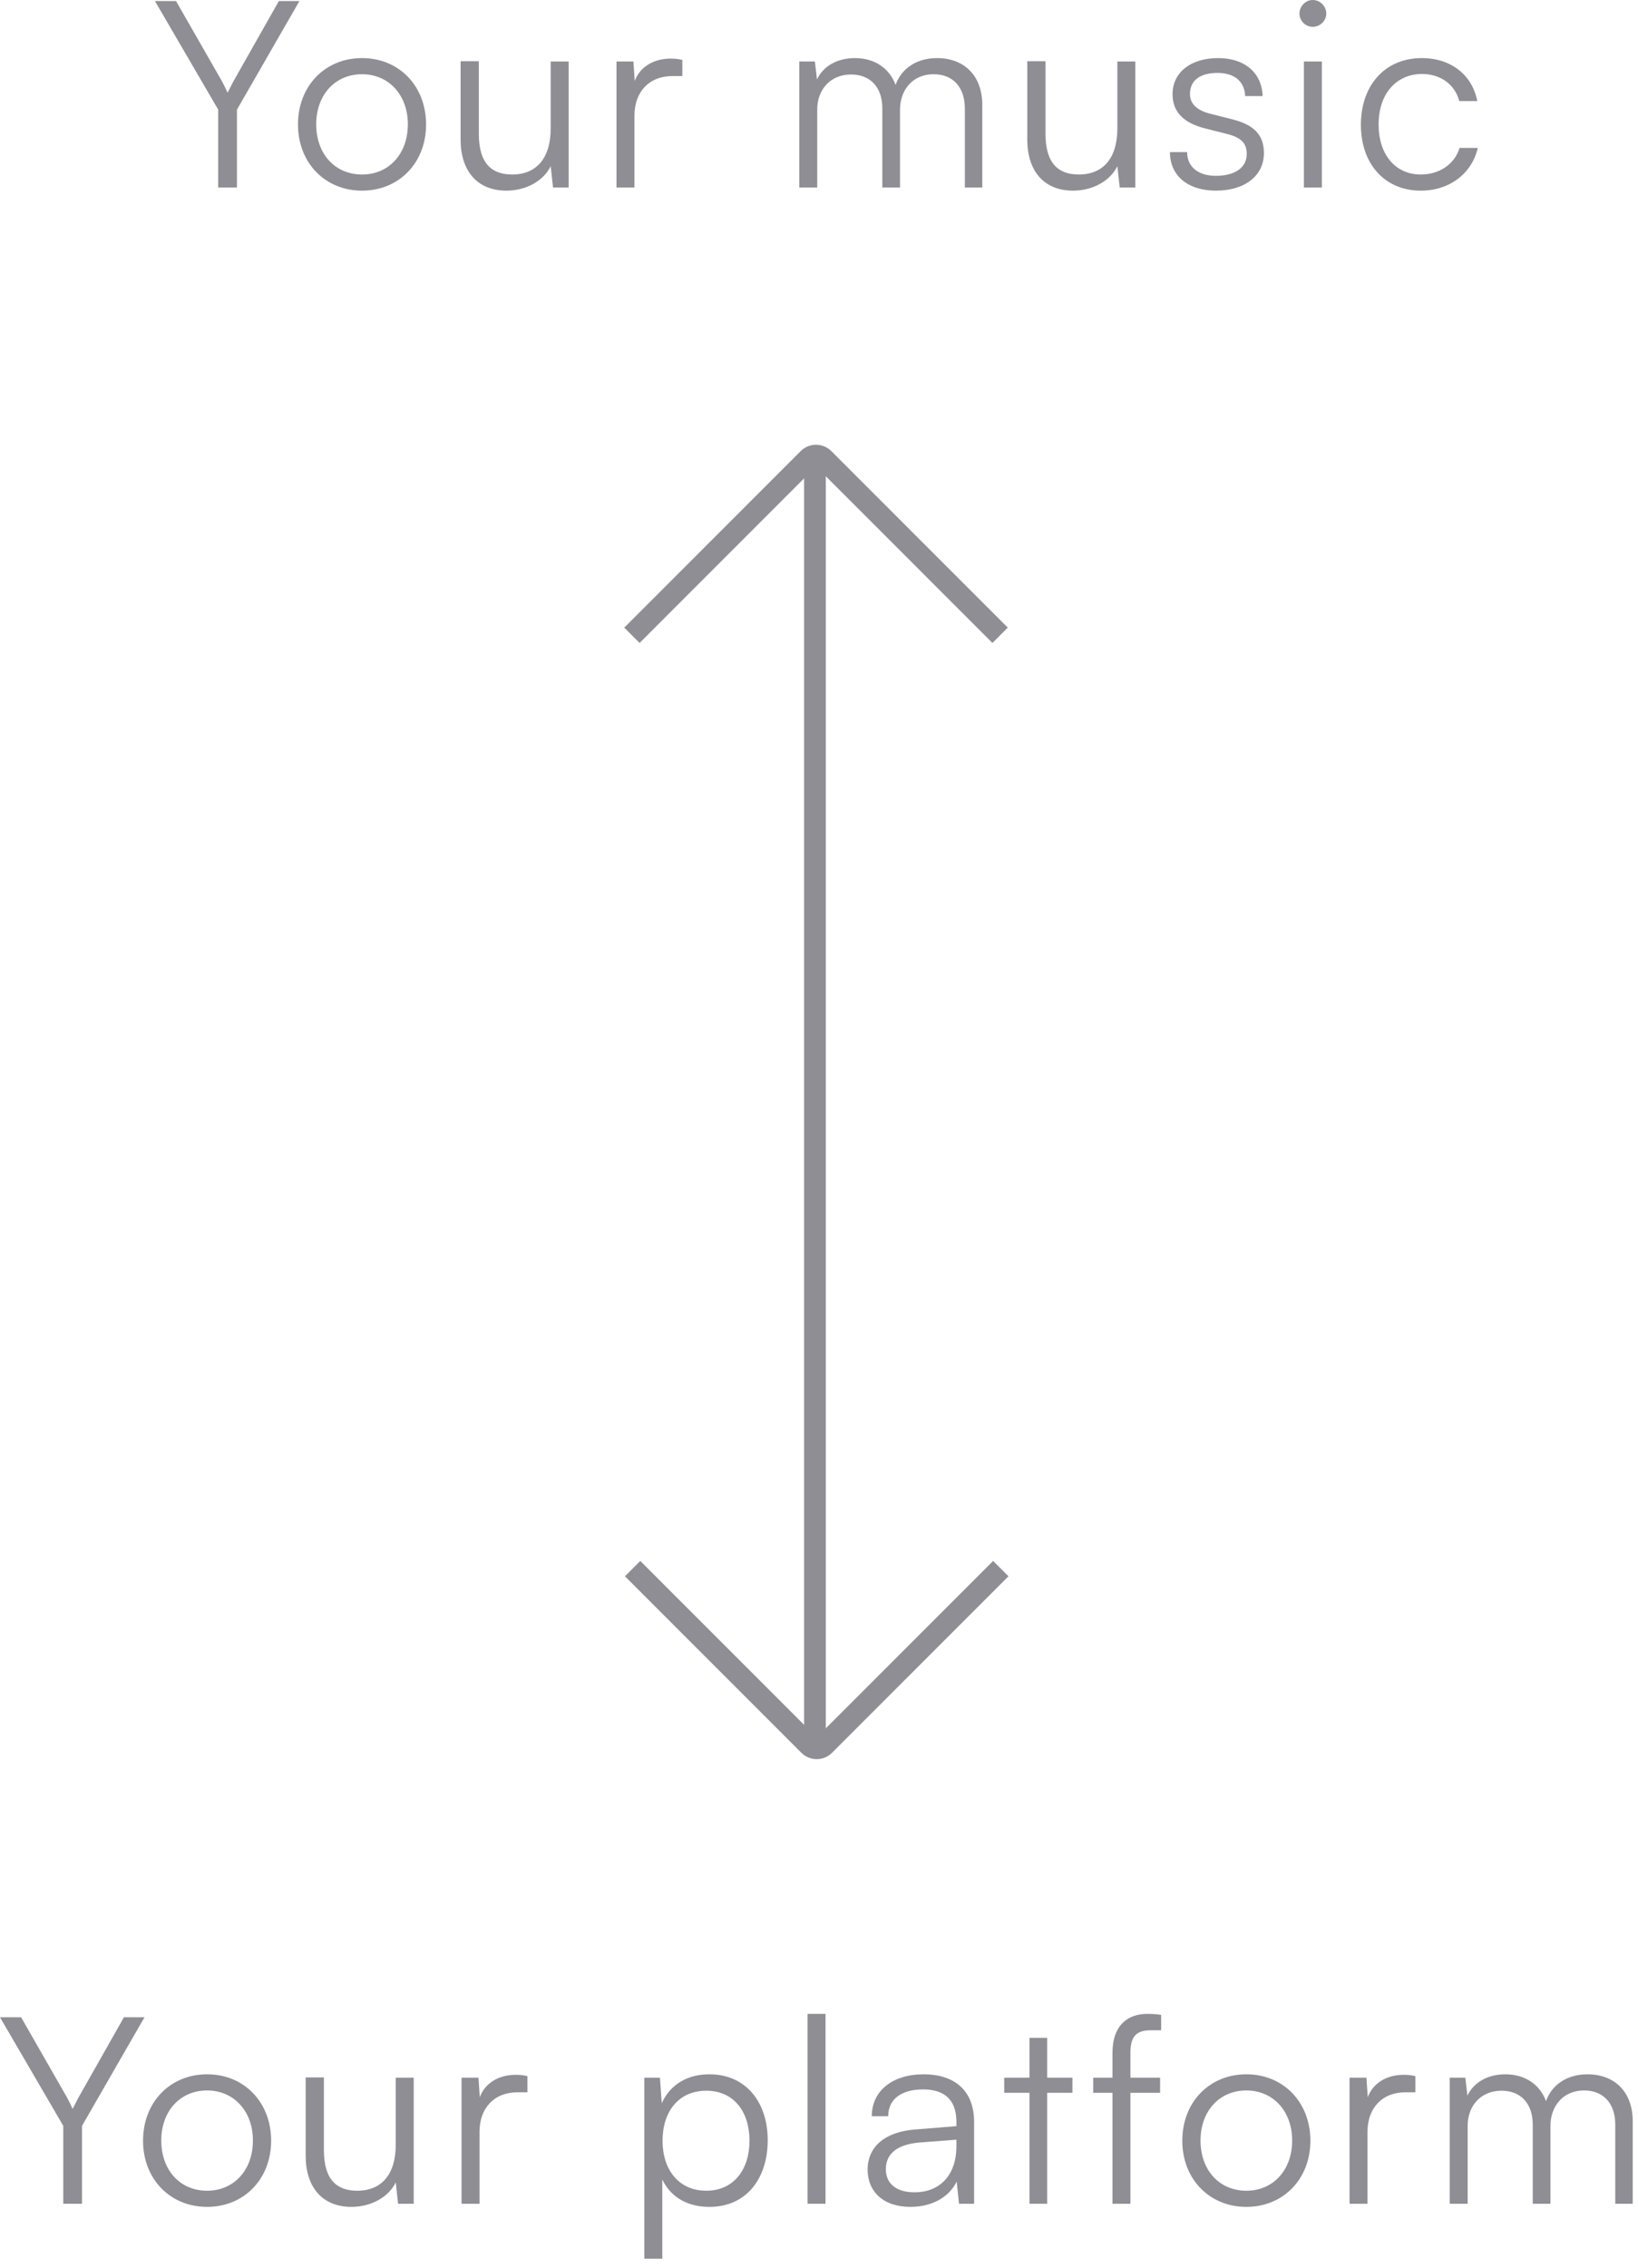 <svg width="151" height="209" viewBox="0 0 151 209" fill="none" xmlns="http://www.w3.org/2000/svg">
<path d="M20.115 10.104V17.28H21.843V10.104L27.603 0.096H25.707L21.507 7.512C21.195 8.112 21.195 8.112 20.979 8.544C20.811 8.16 20.667 7.872 20.475 7.512L16.227 0.096H14.283L20.115 10.104Z" fill="#8F8E94"/>
<path d="M27.47 11.472C27.47 15 29.966 17.568 33.374 17.568C36.782 17.568 39.278 15 39.278 11.472C39.278 7.92 36.782 5.352 33.374 5.352C29.966 5.352 27.47 7.92 27.47 11.472ZM29.15 11.448C29.15 8.76 30.878 6.84 33.374 6.84C35.846 6.84 37.598 8.76 37.598 11.448C37.598 14.184 35.846 16.08 33.374 16.08C30.878 16.08 29.15 14.184 29.15 11.448Z" fill="#8F8E94"/>
<path d="M50.765 5.664V11.832C50.765 14.592 49.445 16.08 47.213 16.08C45.365 16.08 44.141 15.096 44.141 12.336V5.64H42.461V12.864C42.461 15.696 43.949 17.568 46.685 17.568C48.509 17.568 50.117 16.656 50.765 15.312L50.981 17.28H52.421V5.664H50.765Z" fill="#8F8E94"/>
<path d="M62.903 5.52C62.495 5.424 62.183 5.4 61.823 5.4C60.191 5.4 58.967 6.216 58.511 7.464L58.391 5.664H56.831V17.28H58.487V10.656C58.487 8.448 59.855 7.008 61.991 7.008H62.903V5.52Z" fill="#8F8E94"/>
<path d="M75.337 17.28V10.08C75.337 8.304 76.513 6.864 78.457 6.864C80.209 6.864 81.337 8.016 81.337 9.984V17.28H82.969V10.104C82.969 8.304 84.121 6.84 86.065 6.84C87.841 6.84 88.945 8.016 88.945 10.008V17.28H90.553V9.672C90.553 6.984 88.897 5.352 86.377 5.352C84.505 5.352 83.089 6.312 82.561 7.824C82.009 6.312 80.641 5.352 78.817 5.352C77.185 5.352 75.889 6.096 75.313 7.32L75.121 5.664H73.681V17.28H75.337Z" fill="#8F8E94"/>
<path d="M103.004 5.664V11.832C103.004 14.592 101.684 16.08 99.452 16.08C97.604 16.08 96.38 15.096 96.38 12.336V5.64H94.7V12.864C94.7 15.696 96.188 17.568 98.924 17.568C100.748 17.568 102.356 16.656 103.004 15.312L103.22 17.28H104.66V5.664H103.004Z" fill="#8F8E94"/>
<path d="M107.851 14.016C107.851 16.176 109.483 17.568 112.099 17.568C114.739 17.568 116.515 16.2 116.515 14.112C116.515 12.432 115.603 11.496 113.587 10.992L111.595 10.488C110.323 10.176 109.699 9.552 109.699 8.664C109.699 7.416 110.611 6.72 112.243 6.72C113.803 6.72 114.739 7.512 114.787 8.856H116.395C116.323 6.696 114.739 5.352 112.291 5.352C109.795 5.352 108.091 6.648 108.091 8.688C108.091 10.272 109.075 11.328 111.091 11.832L113.083 12.336C114.451 12.672 114.931 13.224 114.931 14.184C114.931 15.432 113.875 16.2 112.075 16.2C110.443 16.2 109.435 15.36 109.435 14.016H107.851Z" fill="#8F8E94"/>
<path d="M121.017 2.472C121.689 2.472 122.265 1.92 122.265 1.248C122.265 0.576 121.689 0 121.017 0C120.345 0 119.793 0.576 119.793 1.248C119.793 1.92 120.345 2.472 121.017 2.472ZM120.201 17.28H121.857V5.664H120.201V17.28Z" fill="#8F8E94"/>
<path d="M125.455 11.496C125.455 15.144 127.687 17.568 130.975 17.568C133.615 17.568 135.679 16.008 136.231 13.632H134.551C134.095 15.12 132.703 16.08 130.975 16.08C128.623 16.08 127.087 14.232 127.087 11.472C127.087 8.616 128.743 6.816 131.095 6.816C132.703 6.816 134.095 7.704 134.527 9.312H136.183C135.727 6.912 133.759 5.352 131.071 5.352C127.687 5.352 125.455 7.848 125.455 11.496Z" fill="#8F8E94"/>
<path d="M75.127 41.568L75.127 161.568" stroke="#8F8E94" stroke-width="2"/>
<path d="M92.259 144.539L75.995 160.802C75.605 161.193 74.972 161.193 74.581 160.802L58.318 144.539" stroke="#8F8E94" stroke-width="2"/>
<path d="M58.254 58.539L74.517 42.275C74.908 41.885 75.541 41.885 75.932 42.275L92.195 58.539" stroke="#8F8E94" stroke-width="2"/>
<path d="M5.832 195.888V203.064H7.56V195.888L13.32 185.88H11.424L7.224 193.296C6.912 193.896 6.912 193.896 6.696 194.328C6.528 193.944 6.384 193.656 6.192 193.296L1.944 185.88H0L5.832 195.888Z" fill="#8F8E94"/>
<path d="M13.187 197.256C13.187 200.784 15.683 203.352 19.091 203.352C22.499 203.352 24.995 200.784 24.995 197.256C24.995 193.704 22.499 191.136 19.091 191.136C15.683 191.136 13.187 193.704 13.187 197.256ZM14.867 197.232C14.867 194.544 16.595 192.624 19.091 192.624C21.563 192.624 23.315 194.544 23.315 197.232C23.315 199.968 21.563 201.864 19.091 201.864C16.595 201.864 14.867 199.968 14.867 197.232Z" fill="#8F8E94"/>
<path d="M36.482 191.448V197.616C36.482 200.376 35.162 201.864 32.93 201.864C31.082 201.864 29.858 200.88 29.858 198.12V191.424H28.178V198.648C28.178 201.48 29.666 203.352 32.402 203.352C34.226 203.352 35.834 202.44 36.482 201.096L36.698 203.064H38.138V191.448H36.482Z" fill="#8F8E94"/>
<path d="M48.62 191.304C48.212 191.208 47.9 191.184 47.54 191.184C45.908 191.184 44.684 192 44.228 193.248L44.108 191.448H42.548V203.064H44.204V196.44C44.204 194.232 45.572 192.792 47.708 192.792H48.62V191.304Z" fill="#8F8E94"/>
<path d="M59.397 208.128H61.053V200.832C61.869 202.512 63.429 203.352 65.397 203.352C68.829 203.352 70.773 200.712 70.773 197.208C70.773 193.704 68.757 191.136 65.397 191.136C63.453 191.136 61.821 192 61.005 193.8L60.837 191.448H59.397V208.128ZM61.077 197.256C61.077 194.568 62.565 192.648 65.109 192.648C67.629 192.648 69.093 194.568 69.093 197.256C69.093 199.92 67.629 201.864 65.109 201.864C62.565 201.864 61.077 199.92 61.077 197.256Z" fill="#8F8E94"/>
<path d="M76.101 203.064V185.568H74.445V203.064H76.101Z" fill="#8F8E94"/>
<path d="M83.919 203.352C85.887 203.352 87.471 202.488 88.191 201.024L88.407 203.064H89.799V195.552C89.799 192.48 87.831 191.136 85.143 191.136C82.287 191.136 80.367 192.648 80.367 195H81.879C81.879 193.44 83.079 192.528 85.095 192.528C86.799 192.528 88.167 193.248 88.167 195.528V195.912L84.327 196.224C81.615 196.44 79.983 197.784 79.983 199.92C79.983 201.96 81.447 203.352 83.919 203.352ZM84.303 202.008C82.719 202.008 81.663 201.288 81.663 199.872C81.663 198.576 82.551 197.616 84.735 197.424L88.167 197.16V197.784C88.167 200.304 86.751 202.008 84.303 202.008Z" fill="#8F8E94"/>
<path d="M96.535 203.064V192.84H98.863V191.448H96.535V187.776H94.903V191.448H92.575V192.84H94.903V203.064H96.535Z" fill="#8F8E94"/>
<path d="M100.777 191.448V192.84H102.553V203.064H104.209V192.84H106.945V191.448H104.209V189.192C104.209 187.824 104.593 187.08 106.057 187.08H107.041V185.664C106.657 185.592 106.177 185.568 105.769 185.568C103.993 185.568 102.553 186.576 102.553 189.192V191.448H100.777Z" fill="#8F8E94"/>
<path d="M108.991 197.256C108.991 200.784 111.487 203.352 114.895 203.352C118.303 203.352 120.799 200.784 120.799 197.256C120.799 193.704 118.303 191.136 114.895 191.136C111.487 191.136 108.991 193.704 108.991 197.256ZM110.671 197.232C110.671 194.544 112.399 192.624 114.895 192.624C117.367 192.624 119.119 194.544 119.119 197.232C119.119 199.968 117.367 201.864 114.895 201.864C112.399 201.864 110.671 199.968 110.671 197.232Z" fill="#8F8E94"/>
<path d="M130.479 191.304C130.071 191.208 129.759 191.184 129.399 191.184C127.767 191.184 126.543 192 126.087 193.248L125.967 191.448H124.407V203.064H126.063V196.44C126.063 194.232 127.431 192.792 129.567 192.792H130.479V191.304Z" fill="#8F8E94"/>
<path d="M135.297 203.064V195.864C135.297 194.088 136.473 192.648 138.417 192.648C140.169 192.648 141.297 193.8 141.297 195.768V203.064H142.929V195.888C142.929 194.088 144.081 192.624 146.025 192.624C147.801 192.624 148.905 193.8 148.905 195.792V203.064H150.513V195.456C150.513 192.768 148.857 191.136 146.337 191.136C144.465 191.136 143.049 192.096 142.521 193.608C141.969 192.096 140.601 191.136 138.777 191.136C137.145 191.136 135.849 191.88 135.273 193.104L135.081 191.448H133.641V203.064H135.297Z" fill="#8F8E94"/>
</svg>
